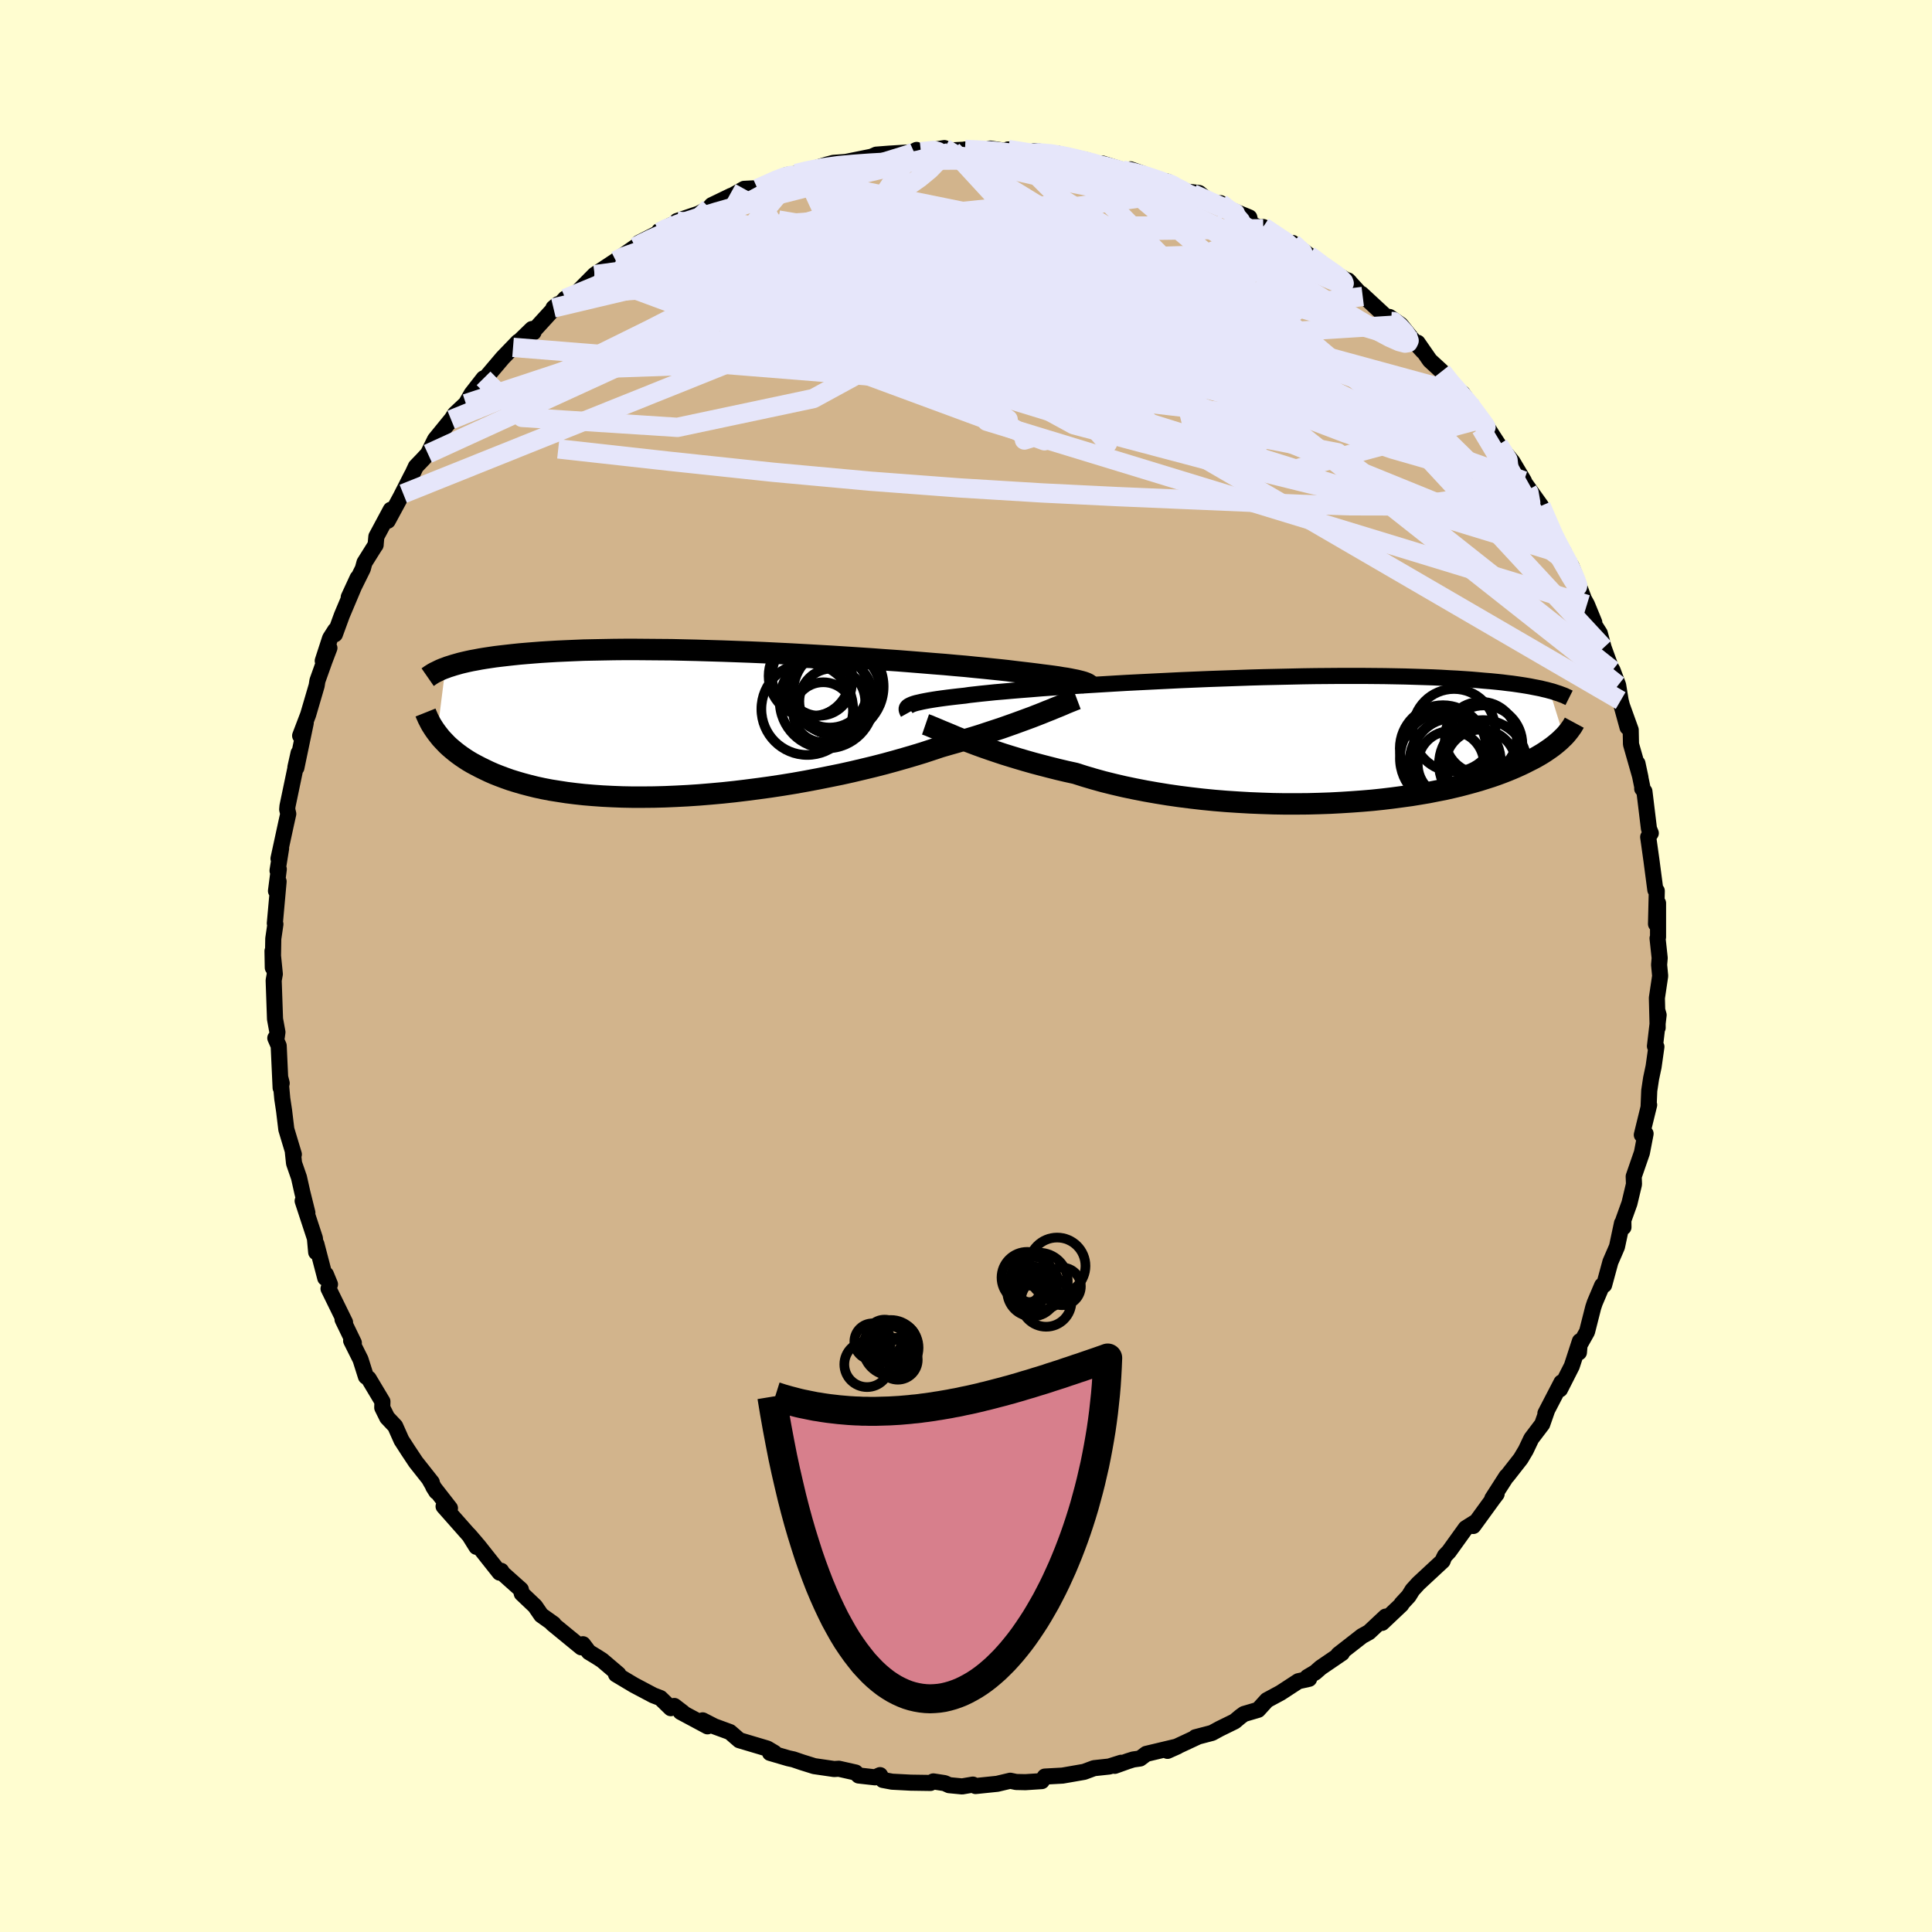<svg viewBox="-100 -100 200 200" xmlns="http://www.w3.org/2000/svg" width="500" height="500" id="face-svg">
    <defs>
      <clipPath id="leftEyeClipPath">
        <polyline points="39.11,-4.32 38.94,-4.38 38.73,-4.44 38.49,-4.5 38.21,-4.57 37.9,-4.63 37.56,-4.7 37.18,-4.77 36.76,-4.83 36.3,-4.91 35.81,-4.98 35.28,-5.05 34.71,-5.12 34.11,-5.2 33.47,-5.28 32.79,-5.36 32.28,-5.42 31.69,-5.49 31.04,-5.57 30.31,-5.65 29.52,-5.73 28.65,-5.82 27.72,-5.91 26.74,-6.01 25.69,-6.1 24.59,-6.2 23.44,-6.29 22.24,-6.39 21,-6.49 19.72,-6.59 18.4,-6.68 17.06,-6.78 15.7,-6.87 14.31,-6.96 12.9,-7.05 11.49,-7.13 10.07,-7.21 8.64,-7.29 7.21,-7.36 5.8,-7.43 4.38,-7.49 2.99,-7.54 1.6,-7.59 0.24,-7.63 -1.1,-7.67 -2.42,-7.7 -3.71,-7.73 -4.97,-7.74 -6.19,-7.75 -7.38,-7.76 -8.54,-7.76 -9.66,-7.75 -10.74,-7.73 -11.79,-7.71 -12.79,-7.69 -13.75,-7.65 -14.68,-7.61 -15.56,-7.57 -16.41,-7.52 -17.21,-7.47 -17.98,-7.41 -18.72,-7.35 -19.42,-7.29 -20.09,-7.22 -20.72,-7.15 -21.33,-7.08 -21.91,-7.01 -22.46,-6.93 -22.99,-6.85 -23.48,-6.77 -23.95,-6.68 -24.39,-6.6 -24.81,-6.51 -25.2,-6.42 -25.57,-6.33 -25.92,-6.23 -26.24,-6.14 -26.55,-6.04 -26.84,-5.95 -27.1,-5.85 -27.95,0.93 -27.77,1.16 -27.58,1.4 -27.37,1.63 -27.14,1.87 -26.91,2.11 -26.65,2.35 -26.38,2.58 -26.09,2.82 -25.78,3.06 -25.45,3.3 -25.11,3.53 -24.74,3.77 -24.35,4 -23.94,4.22 -23.5,4.45 -23.05,4.67 -22.57,4.9 -22.07,5.12 -21.54,5.33 -20.98,5.54 -20.39,5.75 -19.78,5.94 -19.13,6.13 -18.45,6.31 -17.73,6.49 -16.99,6.65 -16.21,6.8 -15.39,6.93 -14.55,7.06 -13.67,7.17 -12.76,7.27 -11.81,7.35 -10.83,7.42 -9.83,7.47 -8.79,7.51 -7.73,7.53 -6.64,7.53 -5.52,7.52 -4.38,7.49 -3.22,7.44 -2.05,7.38 -0.85,7.3 0.36,7.2 1.58,7.09 2.81,6.96 4.05,6.81 5.29,6.65 6.53,6.48 7.78,6.29 9.01,6.09 10.24,5.87 11.46,5.64 12.66,5.4 13.84,5.16 15.01,4.9 16.15,4.63 17.27,4.36 18.36,4.08 19.42,3.79 20.44,3.5 21.43,3.21 22.38,2.92 23.29,2.62 24.16,2.33 25.02,2.08 25.87,1.84 26.69,1.59 27.5,1.35 28.28,1.11 29.03,0.86 29.76,0.62 30.46,0.39 31.14,0.15 31.79,-0.08 32.42,-0.31 33.02,-0.53 33.59,-0.74 34.13,-0.95 34.64,-1.15" />
      </clipPath>
      <clipPath id="rightEyeClipPath">
        <polyline points="-39.83,-3.55 -39.69,-3.62 -39.53,-3.69 -39.33,-3.76 -39.09,-3.83 -38.82,-3.89 -38.52,-3.96 -38.17,-4.03 -37.79,-4.1 -37.37,-4.17 -36.92,-4.24 -36.42,-4.31 -35.89,-4.38 -35.31,-4.45 -34.7,-4.52 -34.05,-4.59 -33.58,-4.66 -33.04,-4.72 -32.42,-4.79 -31.73,-4.86 -30.96,-4.94 -30.13,-5.01 -29.23,-5.09 -28.27,-5.17 -27.24,-5.25 -26.16,-5.34 -25.03,-5.42 -23.85,-5.5 -22.62,-5.59 -21.35,-5.67 -20.04,-5.75 -18.71,-5.83 -17.34,-5.91 -15.96,-5.98 -14.55,-6.05 -13.13,-6.12 -11.71,-6.19 -10.27,-6.25 -8.84,-6.31 -7.41,-6.36 -5.98,-6.41 -4.57,-6.46 -3.17,-6.5 -1.79,-6.53 -0.43,-6.56 0.91,-6.59 2.22,-6.61 3.5,-6.62 4.75,-6.63 5.97,-6.63 7.15,-6.63 8.29,-6.62 9.4,-6.61 10.47,-6.59 11.5,-6.57 12.49,-6.54 13.44,-6.51 14.36,-6.48 15.23,-6.44 16.06,-6.39 16.86,-6.35 17.62,-6.3 18.35,-6.25 19.05,-6.19 19.71,-6.13 20.34,-6.08 20.95,-6.02 21.53,-5.96 22.08,-5.89 22.6,-5.83 23.09,-5.76 23.56,-5.69 24,-5.62 24.41,-5.55 24.81,-5.47 25.18,-5.4 25.53,-5.33 25.85,-5.25 26.16,-5.18 26.45,-5.1 27.93,-0.33 27.76,-0.17 27.59,0 27.4,0.17 27.2,0.34 26.98,0.52 26.75,0.7 26.5,0.88 26.24,1.06 25.96,1.25 25.66,1.44 25.34,1.63 25.01,1.82 24.65,2.01 24.27,2.2 23.88,2.4 23.46,2.6 23.02,2.8 22.56,3 22.07,3.2 21.56,3.4 21.02,3.6 20.45,3.8 19.85,3.99 19.22,4.19 18.56,4.38 17.86,4.57 17.14,4.76 16.38,4.94 15.59,5.12 14.76,5.28 13.91,5.45 13.02,5.6 12.1,5.75 11.15,5.88 10.17,6.01 9.17,6.13 8.13,6.24 7.07,6.33 5.98,6.41 4.87,6.48 3.74,6.54 2.59,6.58 1.43,6.61 0.24,6.62 -0.95,6.62 -2.16,6.6 -3.37,6.56 -4.59,6.51 -5.81,6.44 -7.03,6.36 -8.25,6.26 -9.47,6.14 -10.68,6 -11.87,5.85 -13.05,5.68 -14.22,5.49 -15.36,5.29 -16.49,5.07 -17.59,4.84 -18.66,4.59 -19.71,4.33 -20.72,4.05 -21.7,3.76 -22.64,3.46 -23.55,3.26 -24.44,3.05 -25.31,2.83 -26.16,2.61 -26.99,2.39 -27.8,2.16 -28.58,1.93 -29.34,1.7 -30.08,1.47 -30.8,1.23 -31.48,1 -32.14,0.77 -32.78,0.54 -33.39,0.31 -33.97,0.09" />
      </clipPath>
      <filter id="fuzzy">
        <feTurbulence id="turbulence" baseFrequency="0.05" numOctaves="3" type="noise" result="noise" />
        <feDisplacementMap in="SourceGraphic" in2="noise" scale="2" />
      </filter>
      <linearGradient id="rainbowGradient" x1="0%" y1="0%" x2="100%" y2="0%">
        <stop offset="0%" style="stop-color: [object Object]; stop-opacity: 1" />
        <stop offset="50%" style="stop-color: [object Object]; stop-opacity: 1" />
        <stop offset="100%" style="stop-color: [object Object]; stop-opacity: 1" />
      </linearGradient>
    </defs>
    <rect x="-100" y="-100" width="100%" height="100%" fill="rgb(255, 253, 208)" />
    <polyline id="faceContour" points="71.75,-0.12 71.86,1.03 71.52,3.31 71.6,6.39 71.58,4.65 71.7,5.07 71.32,8.3 71.47,8.36 71.18,10.42 70.92,11.64 70.73,12.9 70.66,14.61 70.72,14.38 69.96,17.48 70.35,17.36 69.97,19.33 69.12,21.79 69.15,22.59 68.68,24.56 68.05,26.31 68.06,27.04 67.91,26.62 67.39,29.06 67.18,29.55 66.71,30.63 66.06,33.02 65.85,33.07 65.09,34.86 64.93,35.34 64.29,37.86 63.38,39.48 63.45,40 63.55,38.84 62.71,41.42 61.49,43.82 61.64,43.11 59.98,46.31 60.16,45.97 59.65,47.43 58.52,48.92 57.95,50.12 57.42,51.01 56.02,52.8 55.95,52.84 54.48,55.13 54.93,54.66 54.58,55.12 52.51,57.97 52.62,57.64 51.73,58.2 49.99,60.62 49.58,61.05 49.45,61.3 49.34,61.59 46.83,63.92 46.22,64.59 45.83,65.22 45.09,66.02 45.07,66.11 43.07,68 43.44,67.35 41.71,68.97 41,69.36 38.55,71.27 38.92,71.13 36.72,72.63 36.15,73.13 35.34,73.61 35.52,73.79 34.4,74.04 32.56,75.24 31.15,76 30.24,77 28.78,77.43 28.42,77.69 27.81,78.2 26.26,78.96 25.47,79.39 23.75,79.84 24.01,79.78 20.86,81.25 21.89,80.79 18.66,81.56 18.02,82.04 17.31,82.14 16.77,82.31 15.4,82.8 16.06,82.48 14.82,82.87 13.25,83.04 12.23,83.42 9.99,83.81 8.16,83.91 7.84,84.38 6.15,84.49 5.19,84.47 4.58,84.34 3.23,84.66 0.99,84.89 0.71,84.74 -0.4,84.93 -1.75,84.8 -2.21,84.59 -3.38,84.41 -3.68,84.57 -5.73,84.54 -7.65,84.44 -8.61,84.26 -8.9,83.76 -9.41,83.99 -11.11,83.8 -11.43,83.49 -13.16,83.1 -13.65,83.13 -15.71,82.83 -16.99,82.43 -17.87,82.13 -18.38,82.02 -20.29,81.46 -19.83,81.45 -20.57,81.01 -23.46,80.15 -24.44,79.3 -26.05,78.71 -27.26,78.09 -26.76,78.71 -29.54,77.22 -29.31,77.28 -30.2,76.6 -30.56,76.83 -31.64,75.78 -32.37,75.5 -34.39,74.43 -36.23,73.33 -35.98,73.31 -37.67,71.87 -38.25,71.5 -39.04,71.02 -39.65,70.21 -39.83,70.53 -42.82,68.08 -42.69,68.11 -43.97,67.2 -44.61,66.27 -45.99,64.96 -46.08,64.55 -47.94,62.89 -48.12,62.61 -48.28,62.8 -50.53,59.96 -50.68,60.13 -51.46,58.88 -50.71,59.75 -54.08,55.94 -53.42,56.13 -55.15,53.91 -54.83,54.42 -55.56,53.14 -55.3,53.45 -56.96,51.35 -57.73,50.19 -58.44,49.09 -59.09,47.63 -59.92,46.75 -60.43,45.72 -60.41,45.09 -61.84,42.7 -62.12,42.5 -62.68,40.73 -63.65,38.79 -63.37,39.01 -64.54,36.59 -64.28,36.89 -65.99,33.4 -65.84,32.95 -66.26,31.93 -66.33,32.3 -67.25,28.78 -67.27,29.63 -67.4,28.19 -68.67,24.32 -68.18,25.54 -68.7,23.45 -69.05,21.89 -69.56,20.42 -69.68,19.28 -69.58,19.5 -70.36,16.91 -70.59,14.99 -70.78,13.73 -70.97,11.62 -70.84,12.13 -70.95,12.61 -71.15,8.26 -71.5,7.46 -71.35,7.35 -71.28,6.85 -71.53,5.49 -71.67,1.49 -71.55,0.83 -71.79,-1.55 -71.76,0.17 -71.71,-2.83 -71.49,-4.33 -71.55,-4.42 -71.16,-8.75 -71.43,-7.77 -71.14,-10.02 -71.27,-9.87 -70.9,-12.17 -71.17,-11.12 -70.4,-14.67 -70.16,-15.75 -70.27,-16.21 -70.24,-16.55 -69.09,-22.05 -69.42,-20.58 -69.32,-20.52 -68.35,-25.16 -68.93,-23.84 -68.1,-26.02 -67.22,-29.02 -67.14,-29.53 -66.41,-31.58 -65.9,-32.92 -66.59,-31.59 -65.83,-33.93 -65.3,-34.76 -65.33,-34.34 -64.61,-36.31 -62.98,-40.17 -63.9,-38.18 -62.44,-41.13 -62.27,-41.76 -61.11,-43.61 -61.12,-43.57 -61.04,-44.45 -59.55,-47.23 -59.86,-46.09 -58.52,-48.57 -57.38,-50.81 -58.26,-48.89 -56.95,-51.7 -56.22,-52.46 -55.7,-53.02 -54.97,-54.5 -53.3,-56.55 -53.44,-56.3 -52.92,-57.13 -51.77,-58.21 -51.18,-59.24 -49.94,-60.83 -49.98,-60.58 -47.96,-62.96 -46.36,-64.62 -46.89,-64.04 -44.93,-65.94 -44.77,-65.6 -44.89,-65.61 -42.24,-68.51 -42.71,-68.12 -42.15,-68.38 -41.48,-69.1 -40.4,-69.58 -38.44,-71.56 -36.25,-73.01 -36.02,-73.19 -34.23,-74.44 -33.34,-74.88 -33.86,-74.86 -31.7,-75.96 -31.76,-76.09 -29.84,-77.02 -29.92,-77.12 -27.65,-77.89 -26.57,-78.47 -26.32,-78.76 -24.31,-79.73 -25.75,-78.88 -22.97,-80.45 -21.99,-80.5 -21.59,-80.48 -18.52,-81.9 -18.21,-81.91 -18.44,-81.8 -17.6,-82.04 -16.73,-82.22 -14.44,-82.95 -13.73,-83.14 -11.94,-83.27 -12.81,-83.16 -9.76,-83.78 -9.29,-83.99 -8.01,-84.09 -5.58,-84.24 -5.11,-84.48 -4.67,-84.29 -2.24,-84.67 -3.19,-84.47 -1.42,-84.44 -0.05,-84.51 -0.1,-84.53 1.88,-84.42 2.5,-84.62 4.91,-84.25 4.36,-84.53 6.42,-84.13 7.13,-84.37 9.47,-84.05 9.55,-84.08 12.59,-83.4 10.14,-83.67 14.12,-82.87 14.12,-83.07 16.12,-82.44 15.36,-82.49 18.31,-82.02 17.03,-82.47 20.75,-80.94 20.3,-81.3 20.86,-81.19 22.83,-80.17 24.13,-80.02 25.53,-78.86 26.35,-78.97 26.27,-78.75 29.33,-77.49 29.47,-76.83 30.75,-76.3 30.77,-76.5 32.82,-75.07 34.17,-74.47 33.8,-74.85 35.5,-73.58 36.74,-72.79 36.51,-72.58 36.91,-72.45 39.72,-70.8 39.55,-70.97 41.07,-69.31 40.93,-69.58 44.02,-66.72 43.83,-67.19 45,-66.38 46.42,-64.61 47.3,-63.64 46.75,-64.52 48.02,-62.69 49.25,-61.56 50.27,-60.15 51.08,-59.32 51.39,-59.29 52.11,-58.25 52.29,-57.96 53.17,-56.57 53.78,-56.08 54.44,-55.01 55.13,-53.95 56.58,-52.19 57.75,-50.22 58.14,-49.26 57.9,-49.91 59.53,-47.63 60.65,-45.16 60.83,-44.26 61.39,-43.42 61.89,-42.86 61.79,-42.64 63.04,-40.48 62.67,-41.41 63.98,-37.96 64.28,-37.42 65.04,-35.57 64.98,-35.43 65.61,-34.44 66.01,-32.95 66.74,-30.94 66.93,-30.62 67.51,-29.07 67.77,-27.48 68.48,-24.71 67.73,-27.44 68.81,-24.44 68.84,-22.96 69.82,-19.52 69.51,-20.97 70.01,-18.53 70,-18.36 70.23,-18.07 70.7,-14.21 70.89,-13.75 70.62,-13.35 70.96,-10.92 71.36,-7.88 71.51,-7.77 71.43,-4.35 71.64,-6.51 71.64,-2.99 71.59,-2.87 71.81,-0.83 71.75,-0.12 71.86,1.03" fill="rgb(210, 180, 140)" stroke="black" stroke-width="1.667" stroke-linejoin="round" filter="url(#fuzzy)" />
    <g transform="translate(33.96 -23.4)">
      <polyline id="rightCountour" points="-39.83,-3.55 -39.69,-3.62 -39.53,-3.69 -39.33,-3.76 -39.09,-3.83 -38.82,-3.89 -38.52,-3.96 -38.17,-4.03 -37.79,-4.1 -37.37,-4.17 -36.92,-4.24 -36.42,-4.31 -35.89,-4.38 -35.31,-4.45 -34.7,-4.52 -34.05,-4.59 -33.58,-4.66 -33.04,-4.72 -32.42,-4.79 -31.73,-4.86 -30.96,-4.94 -30.13,-5.01 -29.23,-5.09 -28.27,-5.17 -27.24,-5.25 -26.16,-5.34 -25.03,-5.42 -23.85,-5.5 -22.62,-5.59 -21.35,-5.67 -20.04,-5.75 -18.71,-5.83 -17.34,-5.91 -15.96,-5.98 -14.55,-6.05 -13.13,-6.12 -11.71,-6.19 -10.27,-6.25 -8.84,-6.31 -7.41,-6.36 -5.98,-6.41 -4.57,-6.46 -3.17,-6.5 -1.79,-6.53 -0.43,-6.56 0.91,-6.59 2.22,-6.61 3.5,-6.62 4.75,-6.63 5.97,-6.63 7.15,-6.63 8.29,-6.62 9.4,-6.61 10.47,-6.59 11.5,-6.57 12.49,-6.54 13.44,-6.51 14.36,-6.48 15.23,-6.44 16.06,-6.39 16.86,-6.35 17.62,-6.3 18.35,-6.25 19.05,-6.19 19.71,-6.13 20.34,-6.08 20.95,-6.02 21.53,-5.96 22.08,-5.89 22.6,-5.83 23.09,-5.76 23.56,-5.69 24,-5.62 24.41,-5.55 24.81,-5.47 25.18,-5.4 25.53,-5.33 25.85,-5.25 26.16,-5.18 26.45,-5.1 27.93,-0.33 27.76,-0.17 27.59,0 27.4,0.17 27.2,0.34 26.98,0.52 26.75,0.7 26.5,0.88 26.24,1.06 25.96,1.25 25.66,1.44 25.34,1.63 25.01,1.82 24.65,2.01 24.27,2.2 23.88,2.4 23.46,2.6 23.02,2.8 22.56,3 22.07,3.2 21.56,3.4 21.02,3.6 20.45,3.8 19.85,3.99 19.22,4.19 18.56,4.38 17.86,4.57 17.14,4.76 16.38,4.94 15.59,5.12 14.76,5.28 13.91,5.45 13.02,5.6 12.1,5.75 11.15,5.88 10.17,6.01 9.17,6.13 8.13,6.24 7.07,6.33 5.98,6.41 4.87,6.48 3.74,6.54 2.59,6.58 1.43,6.61 0.24,6.62 -0.95,6.62 -2.16,6.6 -3.37,6.56 -4.59,6.51 -5.81,6.44 -7.03,6.36 -8.25,6.26 -9.47,6.14 -10.68,6 -11.87,5.85 -13.05,5.68 -14.22,5.49 -15.36,5.29 -16.49,5.07 -17.59,4.84 -18.66,4.59 -19.71,4.33 -20.72,4.05 -21.7,3.76 -22.64,3.46 -23.55,3.26 -24.44,3.05 -25.31,2.83 -26.16,2.61 -26.99,2.39 -27.8,2.16 -28.58,1.93 -29.34,1.7 -30.08,1.47 -30.8,1.23 -31.48,1 -32.14,0.77 -32.78,0.54 -33.39,0.31 -33.97,0.09" fill="white" stroke="white" stroke-width="0" stroke-linejoin="round" filter="url(#fuzzy)" />
    </g>
    <g transform="translate(-26.79 -25.01)">
      <polyline id="leftCountour" points="39.11,-4.32 38.94,-4.38 38.73,-4.44 38.49,-4.5 38.21,-4.57 37.9,-4.63 37.56,-4.7 37.18,-4.77 36.76,-4.83 36.3,-4.91 35.81,-4.98 35.28,-5.05 34.71,-5.12 34.11,-5.2 33.47,-5.28 32.79,-5.36 32.28,-5.42 31.69,-5.49 31.04,-5.57 30.31,-5.65 29.52,-5.73 28.65,-5.82 27.72,-5.91 26.74,-6.01 25.69,-6.1 24.59,-6.2 23.44,-6.29 22.24,-6.39 21,-6.49 19.72,-6.59 18.4,-6.68 17.06,-6.78 15.7,-6.87 14.31,-6.96 12.9,-7.05 11.49,-7.13 10.07,-7.21 8.64,-7.29 7.21,-7.36 5.8,-7.43 4.38,-7.49 2.99,-7.54 1.6,-7.59 0.24,-7.63 -1.1,-7.67 -2.42,-7.7 -3.71,-7.73 -4.97,-7.74 -6.19,-7.75 -7.38,-7.76 -8.54,-7.76 -9.66,-7.75 -10.74,-7.73 -11.79,-7.71 -12.79,-7.69 -13.75,-7.65 -14.68,-7.61 -15.56,-7.57 -16.41,-7.52 -17.21,-7.47 -17.98,-7.41 -18.72,-7.35 -19.42,-7.29 -20.09,-7.22 -20.72,-7.15 -21.33,-7.08 -21.91,-7.01 -22.46,-6.93 -22.99,-6.85 -23.48,-6.77 -23.95,-6.68 -24.39,-6.6 -24.81,-6.51 -25.2,-6.42 -25.57,-6.33 -25.92,-6.23 -26.24,-6.14 -26.55,-6.04 -26.84,-5.95 -27.1,-5.85 -27.95,0.93 -27.77,1.16 -27.58,1.4 -27.37,1.63 -27.14,1.87 -26.91,2.11 -26.65,2.35 -26.38,2.58 -26.09,2.82 -25.78,3.06 -25.45,3.3 -25.11,3.53 -24.74,3.77 -24.35,4 -23.94,4.22 -23.5,4.45 -23.05,4.67 -22.57,4.9 -22.07,5.12 -21.54,5.33 -20.98,5.54 -20.39,5.75 -19.78,5.94 -19.13,6.13 -18.45,6.31 -17.73,6.49 -16.99,6.65 -16.21,6.8 -15.39,6.93 -14.55,7.06 -13.67,7.17 -12.76,7.27 -11.81,7.35 -10.83,7.42 -9.83,7.47 -8.79,7.51 -7.73,7.53 -6.64,7.53 -5.52,7.52 -4.38,7.49 -3.22,7.44 -2.05,7.38 -0.85,7.3 0.36,7.2 1.58,7.09 2.81,6.96 4.05,6.81 5.29,6.65 6.53,6.48 7.78,6.29 9.01,6.09 10.24,5.87 11.46,5.64 12.66,5.4 13.84,5.16 15.01,4.9 16.15,4.63 17.27,4.36 18.36,4.08 19.42,3.79 20.44,3.5 21.43,3.21 22.38,2.92 23.29,2.62 24.16,2.33 25.02,2.08 25.87,1.84 26.69,1.59 27.5,1.35 28.28,1.11 29.03,0.86 29.76,0.62 30.46,0.39 31.14,0.15 31.79,-0.08 32.42,-0.31 33.02,-0.53 33.59,-0.74 34.13,-0.95 34.64,-1.15" fill="white" stroke="white" stroke-width="0" stroke-linejoin="round" filter="url(#fuzzy)" />
    </g>
    <g transform="translate(33.96 -23.4)">
      <polyline id="rightUpper" points="-39.96,-2.8 -40.01,-2.89 -40.05,-2.97 -40.08,-3.05 -40.1,-3.12 -40.11,-3.2 -40.1,-3.27 -40.07,-3.34 -40.02,-3.41 -39.94,-3.48 -39.83,-3.55 -39.69,-3.62 -39.53,-3.69 -39.33,-3.76 -39.09,-3.83 -38.82,-3.89 -38.52,-3.96 -38.17,-4.03 -37.79,-4.1 -37.37,-4.17 -36.92,-4.24 -36.42,-4.31 -35.89,-4.38 -35.31,-4.45 -34.7,-4.52 -34.05,-4.59 -33.58,-4.66 -33.04,-4.72 -32.42,-4.79 -31.73,-4.86 -30.96,-4.94 -30.13,-5.01 -29.23,-5.09 -28.27,-5.17 -27.24,-5.25 -26.16,-5.34 -25.03,-5.42 -23.85,-5.5 -22.62,-5.59 -21.35,-5.67 -20.04,-5.75 -18.71,-5.83 -17.34,-5.91 -15.96,-5.98 -14.55,-6.05 -13.13,-6.12 -11.71,-6.19 -10.27,-6.25 -8.84,-6.31 -7.41,-6.36 -5.98,-6.41 -4.57,-6.46 -3.17,-6.5 -1.79,-6.53 -0.43,-6.56 0.91,-6.59 2.22,-6.61 3.5,-6.62 4.75,-6.63 5.97,-6.63 7.15,-6.63 8.29,-6.62 9.4,-6.61 10.47,-6.59 11.5,-6.57 12.49,-6.54 13.44,-6.51 14.36,-6.48 15.23,-6.44 16.06,-6.39 16.86,-6.35 17.62,-6.3 18.35,-6.25 19.05,-6.19 19.71,-6.13 20.34,-6.08 20.95,-6.02 21.53,-5.96 22.08,-5.89 22.6,-5.83 23.09,-5.76 23.56,-5.69 24,-5.62 24.41,-5.55 24.81,-5.47 25.18,-5.4 25.53,-5.33 25.85,-5.25 26.16,-5.18 26.45,-5.1 26.72,-5.03 26.97,-4.95 27.21,-4.87 27.43,-4.8 27.64,-4.72 27.83,-4.65 28.01,-4.58 28.17,-4.5 28.33,-4.43 28.47,-4.36" fill="none" stroke="black" stroke-width="1.667" stroke-linejoin="round" filter="url(#fuzzy)" />
      <polyline id="rightLower" points="-38.15,-1.61 -37.86,-1.51 -37.55,-1.38 -37.21,-1.24 -36.83,-1.08 -36.43,-0.91 -35.99,-0.73 -35.53,-0.54 -35.04,-0.33 -34.52,-0.12 -33.97,0.09 -33.39,0.31 -32.78,0.54 -32.14,0.77 -31.48,1 -30.8,1.23 -30.08,1.47 -29.34,1.7 -28.58,1.93 -27.8,2.16 -26.99,2.39 -26.16,2.61 -25.31,2.83 -24.44,3.05 -23.55,3.26 -22.64,3.46 -21.7,3.76 -20.72,4.05 -19.71,4.33 -18.66,4.59 -17.59,4.84 -16.49,5.07 -15.36,5.29 -14.22,5.49 -13.05,5.68 -11.87,5.85 -10.68,6 -9.47,6.14 -8.25,6.26 -7.03,6.36 -5.81,6.44 -4.59,6.51 -3.37,6.56 -2.16,6.6 -0.95,6.62 0.24,6.62 1.43,6.61 2.59,6.58 3.74,6.54 4.87,6.48 5.98,6.41 7.07,6.33 8.13,6.24 9.17,6.13 10.17,6.01 11.15,5.88 12.1,5.75 13.02,5.6 13.91,5.45 14.76,5.28 15.59,5.12 16.38,4.94 17.14,4.76 17.86,4.57 18.56,4.38 19.22,4.19 19.85,3.99 20.45,3.8 21.02,3.6 21.56,3.4 22.07,3.2 22.56,3 23.02,2.8 23.46,2.6 23.88,2.4 24.27,2.2 24.65,2.01 25.01,1.82 25.34,1.63 25.66,1.44 25.96,1.25 26.24,1.06 26.5,0.88 26.75,0.7 26.98,0.52 27.2,0.34 27.4,0.17 27.59,0 27.76,-0.17 27.93,-0.33 28.08,-0.49 28.22,-0.65 28.35,-0.81 28.47,-0.96 28.58,-1.11 28.68,-1.25 28.78,-1.39 28.86,-1.53 28.94,-1.66 29.01,-1.79" fill="none" stroke="black" stroke-width="2.222" stroke-linejoin="round" filter="url(#fuzzy)" />
      <circle r="4.668" cx="16.744" cy="2.284" stroke="black" fill="none" stroke-width="1.0" filter="url(#fuzzy)" clip-path="url(#rightEyeClipPath)" /><circle r="3.72" cx="19.339" cy="-0.231" stroke="black" fill="none" stroke-width="1.0" filter="url(#fuzzy)" clip-path="url(#rightEyeClipPath)" /><circle r="4.564" cx="19.564" cy="2.504" stroke="black" fill="none" stroke-width="1.0" filter="url(#fuzzy)" clip-path="url(#rightEyeClipPath)" /><circle r="4.276" cx="16.559" cy="-1.001" stroke="black" fill="none" stroke-width="1.0" filter="url(#fuzzy)" clip-path="url(#rightEyeClipPath)" /><circle r="3.43" cx="16.234" cy="2.499" stroke="black" fill="none" stroke-width="1.0" filter="url(#fuzzy)" clip-path="url(#rightEyeClipPath)" /><circle r="4.55" cx="16.494" cy="2.299" stroke="black" fill="none" stroke-width="1.0" filter="url(#fuzzy)" clip-path="url(#rightEyeClipPath)" /><circle r="3.682" cx="19.324" cy="2.609" stroke="black" fill="none" stroke-width="1.0" filter="url(#fuzzy)" clip-path="url(#rightEyeClipPath)" /><circle r="4.012" cx="19.624" cy="0.439" stroke="black" fill="none" stroke-width="1.0" filter="url(#fuzzy)" clip-path="url(#rightEyeClipPath)" /><circle r="4.774" cx="15.734" cy="1.909" stroke="black" fill="none" stroke-width="1.0" filter="url(#fuzzy)" clip-path="url(#rightEyeClipPath)" /><circle r="4.468" cx="15.414" cy="0.869" stroke="black" fill="none" stroke-width="1.0" filter="url(#fuzzy)" clip-path="url(#rightEyeClipPath)" />
      </g>
    <g transform="translate(-26.79 -25.01)">
      <polyline id="leftUpper" points="39.65,-3.71 39.66,-3.77 39.66,-3.84 39.65,-3.9 39.64,-3.96 39.6,-4.02 39.55,-4.08 39.48,-4.14 39.38,-4.2 39.26,-4.26 39.11,-4.32 38.94,-4.38 38.73,-4.44 38.49,-4.5 38.21,-4.57 37.9,-4.63 37.56,-4.7 37.18,-4.77 36.76,-4.83 36.3,-4.91 35.81,-4.98 35.28,-5.05 34.71,-5.12 34.11,-5.2 33.47,-5.28 32.79,-5.36 32.28,-5.42 31.69,-5.49 31.04,-5.57 30.31,-5.65 29.52,-5.73 28.65,-5.82 27.72,-5.91 26.74,-6.01 25.69,-6.1 24.59,-6.2 23.44,-6.29 22.24,-6.39 21,-6.49 19.72,-6.59 18.4,-6.68 17.06,-6.78 15.7,-6.87 14.31,-6.96 12.9,-7.05 11.49,-7.13 10.07,-7.21 8.64,-7.29 7.21,-7.36 5.8,-7.43 4.38,-7.49 2.99,-7.54 1.6,-7.59 0.24,-7.63 -1.1,-7.67 -2.42,-7.7 -3.71,-7.73 -4.97,-7.74 -6.19,-7.75 -7.38,-7.76 -8.54,-7.76 -9.66,-7.75 -10.74,-7.73 -11.79,-7.71 -12.79,-7.69 -13.75,-7.65 -14.68,-7.61 -15.56,-7.57 -16.41,-7.52 -17.21,-7.47 -17.98,-7.41 -18.72,-7.35 -19.42,-7.29 -20.09,-7.22 -20.72,-7.15 -21.33,-7.08 -21.91,-7.01 -22.46,-6.93 -22.99,-6.85 -23.48,-6.77 -23.95,-6.68 -24.39,-6.6 -24.81,-6.51 -25.2,-6.42 -25.57,-6.33 -25.92,-6.23 -26.24,-6.14 -26.55,-6.04 -26.84,-5.95 -27.1,-5.85 -27.35,-5.76 -27.59,-5.66 -27.8,-5.56 -28,-5.46 -28.19,-5.37 -28.37,-5.27 -28.53,-5.17 -28.67,-5.08 -28.81,-4.98 -28.94,-4.89" fill="none" stroke="black" stroke-width="2.222" stroke-linejoin="round" filter="url(#fuzzy)" />
      <polyline id="leftLower" points="38.27,-2.63 38.03,-2.54 37.76,-2.43 37.46,-2.31 37.14,-2.18 36.8,-2.03 36.42,-1.87 36.02,-1.71 35.59,-1.53 35.13,-1.35 34.64,-1.15 34.13,-0.95 33.59,-0.74 33.02,-0.53 32.42,-0.31 31.79,-0.08 31.14,0.15 30.46,0.39 29.76,0.62 29.03,0.86 28.28,1.11 27.5,1.35 26.69,1.59 25.87,1.84 25.02,2.08 24.16,2.33 23.29,2.62 22.38,2.92 21.43,3.21 20.44,3.5 19.42,3.79 18.36,4.08 17.27,4.36 16.15,4.63 15.01,4.9 13.84,5.16 12.66,5.4 11.46,5.64 10.24,5.87 9.01,6.09 7.78,6.29 6.53,6.48 5.29,6.65 4.05,6.81 2.81,6.96 1.58,7.09 0.36,7.2 -0.85,7.3 -2.05,7.38 -3.22,7.44 -4.38,7.49 -5.52,7.52 -6.64,7.53 -7.73,7.53 -8.79,7.51 -9.83,7.47 -10.83,7.42 -11.81,7.35 -12.76,7.27 -13.67,7.17 -14.55,7.06 -15.39,6.93 -16.21,6.8 -16.99,6.65 -17.73,6.49 -18.45,6.31 -19.13,6.13 -19.78,5.94 -20.39,5.75 -20.98,5.54 -21.54,5.33 -22.07,5.12 -22.57,4.9 -23.05,4.67 -23.5,4.45 -23.94,4.22 -24.35,4 -24.74,3.77 -25.11,3.53 -25.45,3.3 -25.78,3.06 -26.09,2.82 -26.38,2.58 -26.65,2.35 -26.91,2.11 -27.14,1.87 -27.37,1.63 -27.58,1.4 -27.77,1.16 -27.95,0.93 -28.12,0.7 -28.28,0.47 -28.42,0.25 -28.56,0.03 -28.68,-0.19 -28.79,-0.41 -28.9,-0.62 -28.99,-0.83 -29.08,-1.03 -29.16,-1.23" fill="none" stroke="black" stroke-width="2.222" stroke-linejoin="round" filter="url(#fuzzy)" />
      <circle r="4.75" cx="10.357" cy="-1.587" stroke="black" fill="none" stroke-width="1.0" filter="url(#fuzzy)" clip-path="url(#leftEyeClipPath)" /><circle r="4.512" cx="13.427" cy="-3.377" stroke="black" fill="none" stroke-width="1.0" filter="url(#fuzzy)" clip-path="url(#leftEyeClipPath)" /><circle r="3.412" cx="12.947" cy="-2.377" stroke="black" fill="none" stroke-width="1.0" filter="url(#fuzzy)" clip-path="url(#leftEyeClipPath)" /><circle r="4.24" cx="10.597" cy="-5.012" stroke="black" fill="none" stroke-width="1.0" filter="url(#fuzzy)" clip-path="url(#leftEyeClipPath)" /><circle r="4.878" cx="12.382" cy="-2.397" stroke="black" fill="none" stroke-width="1.0" filter="url(#fuzzy)" clip-path="url(#leftEyeClipPath)" /><circle r="3.106" cx="12.012" cy="-1.257" stroke="black" fill="none" stroke-width="1.0" filter="url(#fuzzy)" clip-path="url(#leftEyeClipPath)" /><circle r="3.384" cx="11.592" cy="-4.277" stroke="black" fill="none" stroke-width="1.0" filter="url(#fuzzy)" clip-path="url(#leftEyeClipPath)" /><circle r="3.93" cx="12.672" cy="-3.602" stroke="black" fill="none" stroke-width="1.0" filter="url(#fuzzy)" clip-path="url(#leftEyeClipPath)" /><circle r="4.962" cx="13.302" cy="-3.917" stroke="black" fill="none" stroke-width="1.0" filter="url(#fuzzy)" clip-path="url(#leftEyeClipPath)" /><circle r="4.148" cx="10.852" cy="-5.027" stroke="black" fill="none" stroke-width="1.0" filter="url(#fuzzy)" clip-path="url(#leftEyeClipPath)" />
    </g>
    <g id="hairs">
      <polyline points="55.13,-53.95 56.11,-52.36 56.24,-51.16 55.65,-50.3 54.51,-49.57 52.82,-48.87 50.54,-48.26 47.62,-47.83 44.03,-47.63 39.74,-47.64 34.78,-47.79 29.12,-48.02 22.77,-48.29 15.69,-48.59 7.9,-48.97 -0.64,-49.49 -9.93,-50.19 -19.95,-51.11 -30.69,-52.25 -42.21,-53.53" fill="none" stroke="rgb(230, 230, 250)" stroke-width="2" stroke-linejoin="round" filter="url(#fuzzy)" /><polyline points="4.36,-84.53 6.09,-84.25 7.75,-83.95 9.47,-83.52 11.23,-82.96 13.02,-82.28 14.89,-81.5 16.84,-80.66 18.87,-79.77 20.93,-78.85 22.99,-77.91 25.03,-76.97 27.05,-76.03 29.02,-75.12 30.94,-74.22 32.78,-73.35 34.5,-72.54 36.05,-71.82 37.35,-71.22 38.36,-70.8 39.05,-70.58 39.49,-70.57" fill="none" stroke="rgb(230, 230, 250)" stroke-width="2" stroke-linejoin="round" filter="url(#fuzzy)" /><polyline points="30.77,-76.5 32.32,-75.48 33.17,-74.92 33.65,-74.49 33.86,-74.09 33.84,-73.73 33.59,-73.4 33.11,-73.1 32.38,-72.82 31.38,-72.57 30.07,-72.35 28.42,-72.17 26.4,-72.07 24,-72.07 21.16,-72.18 17.86,-72.41 14.04,-72.76 9.68,-73.2 4.79,-73.74 -0.6,-74.38 -6.44,-75.15 -12.7,-76.09 -19.43,-77.22" fill="none" stroke="rgb(230, 230, 250)" stroke-width="2" stroke-linejoin="round" filter="url(#fuzzy)" /><polyline points="-4.67,-84.29 -3.37,-84.43 -2.92,-84.31 -2.72,-84.04 -2.77,-83.65 -3.09,-83.13 -3.76,-82.44 -4.8,-81.58 -6.29,-80.54 -8.27,-79.27 -10.78,-77.77 -13.87,-75.98 -17.56,-73.9 -21.91,-71.53 -26.95,-68.86 -32.68,-65.92 -39.06,-62.77 -46,-59.54" fill="none" stroke="rgb(230, 230, 250)" stroke-width="2" stroke-linejoin="round" filter="url(#fuzzy)" /><polyline points="-34.23,-74.44 -33.54,-74.8 -32.62,-75.25 -31.35,-75.81 -29.82,-76.42 -28.09,-77.06 -26.22,-77.7 -24.27,-78.35 -22.32,-78.99 -20.39,-79.61 -18.51,-80.2 -16.66,-80.77 -14.85,-81.32 -13.09,-81.84 -11.42,-82.34 -9.91,-82.79 -8.59,-83.19 -7.49,-83.53 -6.58,-83.81 -5.85,-84.05 -5.38,-84.26" fill="none" stroke="rgb(230, 230, 250)" stroke-width="2" stroke-linejoin="round" filter="url(#fuzzy)" /><polyline points="59.53,-47.63 60.31,-45.81 60.81,-44.67 61.19,-43.9 61.48,-43.35 61.69,-42.94 61.79,-42.66 61.77,-42.54 61.58,-42.67 61.16,-43.15 60.5,-44.06 59.57,-45.44 58.39,-47.29 56.96,-49.6 55.27,-52.38 53.3,-55.67" fill="none" stroke="rgb(230, 230, 250)" stroke-width="2" stroke-linejoin="round" filter="url(#fuzzy)" /><polyline points="55.13,-53.95 56.05,-52.48 56.03,-51.59 55.15,-51.29 53.54,-51.35 51.22,-51.69 48.12,-52.37 44.15,-53.51 39.24,-55.19 33.4,-57.41 26.66,-60.15 19.05,-63.35 10.52,-66.98 0.88,-70.98 -10.06,-75.38" fill="none" stroke="rgb(230, 230, 250)" stroke-width="2" stroke-linejoin="round" filter="url(#fuzzy)" /><polyline points="16.12,-82.44 16.35,-82.36 17.24,-82.17 18.24,-81.9 19.2,-81.59 20.11,-81.28 20.94,-80.96 21.69,-80.63 22.32,-80.33 22.79,-80.05 23.07,-79.81 23.12,-79.61 22.92,-79.46 22.45,-79.38 21.7,-79.37 20.66,-79.44 19.29,-79.6 17.6,-79.84 15.56,-80.18 13.16,-80.62 10.4,-81.16 7.3,-81.81 3.87,-82.59 0.11,-83.45" fill="none" stroke="rgb(230, 230, 250)" stroke-width="2" stroke-linejoin="round" filter="url(#fuzzy)" /><polyline points="60.83,-44.26 61.31,-43.55 61.72,-42.89 62.11,-42.17 62.5,-41.39 62.87,-40.59 63.16,-39.89 63.32,-39.42 63.3,-39.29 63.08,-39.58 62.64,-40.28 61.98,-41.41 61.03,-43.04 59.74,-45.29 58.06,-48.25 56.04,-51.86" fill="none" stroke="rgb(230, 230, 250)" stroke-width="2" stroke-linejoin="round" filter="url(#fuzzy)" /><polyline points="58.14,-49.26 58.28,-49.01 58.46,-47.97 58.17,-47 57.29,-46.41 55.83,-46.23 53.83,-46.37 51.29,-46.74 48.23,-47.28 44.63,-47.97 40.44,-48.83 35.65,-49.9 30.22,-51.24 24.16,-52.86 17.45,-54.77 10.1,-56.96 2.07,-59.42 -6.68,-62.15 -16.24,-65.14 -26.71,-68.34" fill="none" stroke="rgb(230, 230, 250)" stroke-width="2" stroke-linejoin="round" filter="url(#fuzzy)" /><polyline points="10.14,-83.67 12.81,-83.15 14.42,-82.79 15.72,-82.43 16.98,-82.04 18.27,-81.63 19.6,-81.18 20.94,-80.7 22.25,-80.22 23.5,-79.73 24.67,-79.27 25.72,-78.84 26.6,-78.47 27.27,-78.19 27.7,-78.01 27.87,-77.94 27.73,-78.01 27.29,-78.22 26.49,-78.59 25.26,-79.14 23.47,-79.95" fill="none" stroke="rgb(230, 230, 250)" stroke-width="2" stroke-linejoin="round" filter="url(#fuzzy)" /><polyline points="26.35,-78.97 26.99,-78.46 27.87,-77.77 28.42,-77.13 28.62,-76.56 28.52,-76.01 28.13,-75.46 27.41,-74.9 26.33,-74.32 24.86,-73.7 22.98,-73.05 20.72,-72.35 18.07,-71.61 15.04,-70.83 11.63,-70.01 7.81,-69.16 3.57,-68.29 -1.14,-67.41 -6.36,-66.54 -12.11,-65.68 -18.44,-64.81 -25.43,-63.87 -33.12,-62.78 -41.47,-61.56" fill="none" stroke="rgb(230, 230, 250)" stroke-width="2" stroke-linejoin="round" filter="url(#fuzzy)" /><polyline points="-17.6,-82.04 -16.33,-82.34 -14.76,-82.64 -13.18,-82.86 -11.59,-83 -9.91,-83.12 -8.12,-83.22 -6.23,-83.31 -4.31,-83.37 -2.42,-83.42 -0.61,-83.43 1.1,-83.44 2.69,-83.42 4.18,-83.4 5.56,-83.38 6.84,-83.36 8.01,-83.34 9.05,-83.33 9.94,-83.32 10.63,-83.33 11.06,-83.37 11.21,-83.44 11.12,-83.55 10.84,-83.71" fill="none" stroke="rgb(230, 230, 250)" stroke-width="2" stroke-linejoin="round" filter="url(#fuzzy)" /><polyline points="-21.59,-80.48 -19.64,-81.35 -18.81,-81.67 -18.37,-81.79 -18.01,-81.85 -17.69,-81.86 -17.53,-81.79 -17.67,-81.59 -18.21,-81.23 -19.17,-80.69 -20.59,-79.98 -22.47,-79.08 -24.88,-77.95 -27.95,-76.55 -31.82,-74.85" fill="none" stroke="rgb(230, 230, 250)" stroke-width="2" stroke-linejoin="round" filter="url(#fuzzy)" /><polyline points="-0.1,-84.53 1.53,-84.46 3.04,-84.34 4.56,-84.16 6.15,-83.93 7.82,-83.65 9.57,-83.33 11.34,-82.97 13.05,-82.59 14.67,-82.2 16.18,-81.82 17.57,-81.47 18.8,-81.18 19.84,-80.95 20.66,-80.79 21.22,-80.7 21.49,-80.7 21.44,-80.79 21.11,-80.95 20.72,-81.08" fill="none" stroke="rgb(230, 230, 250)" stroke-width="2" stroke-linejoin="round" filter="url(#fuzzy)" /><polyline points="33.8,-74.85 34.86,-73.88 34.88,-73.25 34.11,-72.79 32.71,-72.37 30.67,-71.93 27.89,-71.49 24.3,-71.06 19.84,-70.65 14.44,-70.27 7.99,-69.91 0.37,-69.55 -8.51,-69.15 -18.66,-68.74 -29.98,-68.47" fill="none" stroke="rgb(230, 230, 250)" stroke-width="2" stroke-linejoin="round" filter="url(#fuzzy)" /><polyline points="51.08,-59.32 51.29,-59.06 51.18,-58.62 50.71,-58.18 49.86,-57.76 48.62,-57.37 46.94,-57.02 44.79,-56.72 42.12,-56.53 38.87,-56.5 35.02,-56.65 30.54,-56.99 25.4,-57.5 19.57,-58.18 12.97,-59.01 5.56,-60.02 -2.71,-61.18 -11.79,-62.5 -21.56,-64.02 -31.89,-65.87" fill="none" stroke="rgb(230, 230, 250)" stroke-width="2" stroke-linejoin="round" filter="url(#fuzzy)" /><polyline points="30.77,-76.5 32.24,-75.5 32.88,-74.96 32.98,-74.58 32.66,-74.25 31.92,-73.98 30.76,-73.76 29.19,-73.61 27.18,-73.51 24.67,-73.46 21.59,-73.46 17.89,-73.53 13.51,-73.7 8.45,-73.99 2.71,-74.45 -3.73,-75.08 -10.89,-75.89 -18.85,-76.86" fill="none" stroke="rgb(230, 230, 250)" stroke-width="2" stroke-linejoin="round" filter="url(#fuzzy)" /><polyline points="44.02,-66.72 44.25,-66.71 44.87,-66.17 45.43,-65.55 45.76,-65.07 45.87,-64.74 45.77,-64.53 45.45,-64.48 44.84,-64.64 43.87,-65.07 42.49,-65.81 40.67,-66.86 38.43,-68.2 35.78,-69.81 32.69,-71.7 29.12,-73.9 25.06,-76.42 20.55,-79.26" fill="none" stroke="rgb(230, 230, 250)" stroke-width="2" stroke-linejoin="round" filter="url(#fuzzy)" /><polyline points="-36.25,-73.01 -35.4,-73.44 -33.92,-73.96 -32.12,-74.39 -30.01,-74.74 -27.55,-75.05 -24.74,-75.33 -21.62,-75.6 -18.23,-75.84 -14.62,-76.06 -10.85,-76.24 -6.96,-76.39 -2.96,-76.49 1.15,-76.55 5.38,-76.58 9.71,-76.6 14.08,-76.6 18.39,-76.6 22.54,-76.6 26.49,-76.6" fill="none" stroke="rgb(230, 230, 250)" stroke-width="2" stroke-linejoin="round" filter="url(#fuzzy)" /><polyline points="52.11,-58.25 52.37,-57.77 52.56,-57.24 52.55,-56.82 52.29,-56.52 51.71,-56.38 50.76,-56.47 49.33,-56.89 47.39,-57.69 44.9,-58.88 41.85,-60.45 38.17,-62.41 33.84,-64.83 28.81,-67.76 23.11,-71.23 16.73,-75.2 9.62,-79.61" fill="none" stroke="rgb(230, 230, 250)" stroke-width="2" stroke-linejoin="round" filter="url(#fuzzy)" /><polyline points="6.42,-84.13 7.49,-84.19 8.76,-84.08 9.9,-83.89 10.89,-83.68 11.77,-83.47 12.55,-83.28 13.18,-83.11 13.61,-82.97 13.83,-82.86 13.8,-82.77 13.5,-82.72 12.92,-82.68 12.02,-82.68 10.79,-82.72 9.21,-82.8 7.27,-82.95 4.92,-83.17 2.09,-83.49 -1.32,-83.91" fill="none" stroke="rgb(230, 230, 250)" stroke-width="2" stroke-linejoin="round" filter="url(#fuzzy)" /><polyline points="49.25,-61.56 50.14,-60.43 50.88,-59.59 51.51,-58.87 52.07,-58.2 52.57,-57.54 53.02,-56.94 53.4,-56.42 53.69,-56.02 53.83,-55.79 53.76,-55.8 53.37,-56.2 52.55,-57.15 51.19,-58.8 49.27,-61.21" fill="none" stroke="rgb(230, 230, 250)" stroke-width="2" stroke-linejoin="round" filter="url(#fuzzy)" /><polyline points="35.5,-73.58 36.27,-73.01 36.83,-72.58 37.5,-72.12 38.19,-71.64 38.75,-71.2 39.08,-70.86 39.15,-70.67 38.9,-70.68 38.26,-70.97 37.14,-71.58 35.49,-72.54 33.28,-73.86 30.48,-75.59 27.02,-77.73" fill="none" stroke="rgb(230, 230, 250)" stroke-width="2" stroke-linejoin="round" filter="url(#fuzzy)" /><polyline points="-31.7,-75.96 -31.07,-76.31 -29.69,-76.84 -27.88,-77.43 -25.81,-78.06 -23.57,-78.7 -21.26,-79.35 -18.9,-79.98 -16.49,-80.59 -14.04,-81.21 -11.58,-81.81 -9.16,-82.39 -6.89,-82.94 -4.89,-83.43 -3.23,-83.84 -1.79,-84.19" fill="none" stroke="rgb(230, 230, 250)" stroke-width="2" stroke-linejoin="round" filter="url(#fuzzy)" /><polyline points="61.79,-42.64 47.02,-57.14 41.46,-60.36 35.56,-62.6 29.78,-63.07 24.82,-61.94 20.59,-60.8 16.48,-61.2 12.1,-63.6 7.92,-67.2 5.37,-70.56 6.07,-72.45 10.71,-72.37 18.26,-70.71 26.1,-68.55 31,-67.25 30.58,-68.06 24.56,-71.37 15.41,-75.93 7.15,-78.87 -0.88,-78.06 -31.7,-75.96" fill="none" stroke="rgb(230, 230, 250)" stroke-width="2" stroke-linejoin="round" filter="url(#fuzzy)" /><polyline points="-29.84,-77.02 -34.88,-71.39 -23.03,-71.49 -5.61,-73.14 6.42,-74.47 9.05,-75.17 4.04,-75.05 -4.21,-73.9 -11.62,-71.81 -16.04,-69.2 -17.47,-66.65 -17.28,-64.62 -17.01,-63.33 -17.65,-62.86 -19.41,-63.3 -21.72,-64.74 -23.51,-67.22 -23.71,-70.48 -22.43,-73.83 -21.63,-76.18 -24.19,-76.6 -29.66,-75.53 -26.57,-78.47" fill="none" stroke="rgb(230, 230, 250)" stroke-width="2" stroke-linejoin="round" filter="url(#fuzzy)" /><polyline points="-1.42,-84.44 21.15,-59.93 16.02,-60.7 7.94,-64.12 0.25,-65.15 -2.5,-64.43 1.91,-63.78 11.39,-64.18 21.79,-65.37 29.81,-66.66 34.07,-67.74 34.75,-68.81 33.09,-69.93 31.03,-70.42 30.02,-69.3 28.62,-67.04 20.63,-67.1 -0.12,-73.73 -17.6,-82.04" fill="none" stroke="rgb(230, 230, 250)" stroke-width="2" stroke-linejoin="round" filter="url(#fuzzy)" /><polyline points="22.83,-80.17 -12.83,-75.31 -15.89,-72.65 -10.68,-69.47 -9.02,-67.25 -11.32,-66.88 -13.87,-67.91 -13.72,-69.51 -10.14,-71.09 -4.29,-72.33 1.97,-72.98 7.29,-72.8 11.6,-71.7 15.84,-69.82 20.93,-67.67 26.76,-65.93 32.05,-65.13 35.1,-65.27 34.93,-65.68 31.98,-65.31 28.3,-63.38 27.03,-60.06 29.44,-57.36 25.48,-60.9 -18.52,-81.9" fill="none" stroke="rgb(230, 230, 250)" stroke-width="2" stroke-linejoin="round" filter="url(#fuzzy)" /><polyline points="-42.71,-68.12 -25.05,-72.31 -18.1,-72.35 -8.68,-74.09 2.31,-74.41 14.13,-71.96 25.06,-68.17 32.11,-65.32 32.97,-64.55 27.51,-65.17 18.18,-65.4 9.74,-63.91 7.88,-61.32 14.94,-61.11 24.87,-67.3 41.07,-69.31" fill="none" stroke="rgb(230, 230, 250)" stroke-width="2" stroke-linejoin="round" filter="url(#fuzzy)" /><polyline points="10.14,-83.67 35.39,-58.28 27.39,-51.73 11.16,-56.03 -1.83,-63.13 -8.86,-69.34 -10.22,-73.73 -7.48,-76.31 -2.76,-77.26 1.88,-76.79 4.99,-75.22 6.05,-73.05 5.34,-70.83 3.63,-68.96 1.96,-67.55 1.48,-66.35 3.31,-65.06 7.84,-63.77 13.88,-63.19 19.08,-64 22.99,-65.23 30.6,-62.92 47.78,-52.78 62.67,-41.41" fill="none" stroke="rgb(230, 230, 250)" stroke-width="2" stroke-linejoin="round" filter="url(#fuzzy)" /><polyline points="-29.84,-77.02 -0.52,-67.67 3.25,-66.53 11.37,-67.22 21.26,-67.05 27.79,-66.8 29.34,-67.29 27.32,-68.28 24.17,-69.17 21.83,-69.77 21.16,-70.32 21.95,-70.99 23.24,-71.6 23.92,-71.76 23.53,-71.13 22.38,-69.77 20.38,-68.39 16.5,-67.69 16.19,-65.02 57.75,-50.22" fill="none" stroke="rgb(230, 230, 250)" stroke-width="2" stroke-linejoin="round" filter="url(#fuzzy)" /><polyline points="-38.44,-71.56 8.12,-54.37 7.1,-54.77 6.05,-54.45 6.33,-54.75 2.32,-57.32 -4.24,-61.44 -7.03,-65.46 -2.09,-68.01 8.7,-68.48 18.65,-67.3 20.08,-65.97 8.86,-66.39 -11.15,-69.49 -26.16,-74.68 -22.97,-80.45" fill="none" stroke="rgb(230, 230, 250)" stroke-width="2" stroke-linejoin="round" filter="url(#fuzzy)" /><polyline points="-17.6,-82.04 -29.11,-68.32 -10.89,-64.34 9.5,-64.92 21.32,-68.12 25.25,-71.6 24.44,-73.61 20.79,-73.48 15.4,-71.39 10.1,-68.06 7.63,-64.55 9.95,-61.96 16.35,-61.1 23.14,-62.13 25.88,-64.57 22.9,-67.54 17.63,-69.99 16.89,-70.71 20.57,-70.69 -2.24,-84.67" fill="none" stroke="rgb(230, 230, 250)" stroke-width="2" stroke-linejoin="round" filter="url(#fuzzy)" /><polyline points="-58.26,-48.89 -22.64,-63.18 5.61,-66.95 19.14,-66.43 25.35,-63.69 27.66,-61.54 26.25,-62.04 21.83,-64.96 16.17,-68.44 10.44,-70.71 4.51,-71.14 -1.45,-70.07 -4.92,-68.24 -2.31,-66.75 4.28,-67.75 -0.23,-73.44 -29.92,-77.12" fill="none" stroke="rgb(230, 230, 250)" stroke-width="2" stroke-linejoin="round" filter="url(#fuzzy)" /><polyline points="53.17,-56.57 34.14,-51.44 6.4,-60.14 -6.08,-68.09 -5.71,-72.37 -0.03,-73.73 4.56,-73.35 5.15,-72.2 2.26,-71.11 -1.85,-70.58 -5.08,-70.47 -6.4,-70.27 -5.75,-69.92 -3.49,-70.13 -1.17,-71.4 -4.4,-72.39 -38.44,-71.56" fill="none" stroke="rgb(230, 230, 250)" stroke-width="2" stroke-linejoin="round" filter="url(#fuzzy)" /><polyline points="61.79,-42.64 15.05,-56.92 10.91,-65.81 8.1,-71.84 4.65,-74.1 3.68,-73.34 5.04,-71.6 5.87,-70.67 3.73,-71.01 -1.2,-71.98 -6.24,-72.65 -8.46,-72.59 -7.05,-72.05 -4.1,-71.63 -2.81,-71.85 -4.17,-72.79 -5.39,-74.17 -2.98,-75.5 3.66,-76.33 30.75,-76.3" fill="none" stroke="rgb(230, 230, 250)" stroke-width="2" stroke-linejoin="round" filter="url(#fuzzy)" /><polyline points="-49.94,-60.83 -45.95,-56.79 -29.87,-55.76 -15.81,-58.74 -6.4,-63.87 0.91,-68.48 7.19,-70.94 11.32,-71.2 11.75,-70.18 8.22,-68.95 2.11,-68.14 -4.49,-67.88 -9.89,-67.98 -13.32,-68.19 -14.48,-68.33 -12.97,-68.36 -8.32,-68.27 -0.83,-67.93 7.79,-67.04 15,-65.35 18.72,-63.05 17.37,-61.13 7.35,-61.43 -14.47,-66.52 -21.99,-80.5" fill="none" stroke="rgb(230, 230, 250)" stroke-width="2" stroke-linejoin="round" filter="url(#fuzzy)" /><polyline points="52.11,-58.25 36.08,-56.77 8.23,-64.17 -6.93,-69.72 -11.16,-72.81 -11.89,-73.93 -13.25,-73.54 -14.95,-72.29 -14.64,-70.91 -10.59,-69.85 -3.1,-69.09 5.57,-68.39 12.4,-67.54 14.82,-66.57 11.63,-65.69 3.73,-65.2 -5.62,-65.22 -11.51,-65.42 -9.86,-64.46 -1.18,-60.6 4.36,-56.58 -36.25,-73.01" fill="none" stroke="rgb(230, 230, 250)" stroke-width="2" stroke-linejoin="round" filter="url(#fuzzy)" /><polyline points="61.79,-42.64 8.1,-64.46 -6.91,-67.96 -1.7,-66.82 6.9,-66.08 11.64,-66.29 11.76,-66.6 9.08,-66.64 5.97,-66.64 4.53,-66.98 5.93,-67.8 10.03,-68.89 15.49,-69.82 20.15,-70.34 21.56,-70.73 17.67,-71.67 8.26,-73.41 -3.18,-75 -8.16,-74.81 5.98,-71.62 51.08,-59.32" fill="none" stroke="rgb(230, 230, 250)" stroke-width="2" stroke-linejoin="round" filter="url(#fuzzy)" /><polyline points="-55.7,-53.02 -14.41,-71.93 -0.82,-78.04 7.32,-77.36 12.82,-73.99 14.72,-70.68 13.56,-68.11 11.04,-65.81 8.44,-63.52 6.05,-61.62 3.71,-60.73 1.24,-61.39 -1.15,-63.94 -2.02,-68.26 2.06,-73.24 11.78,-77.37 4.91,-84.25" fill="none" stroke="rgb(230, 230, 250)" stroke-width="2" stroke-linejoin="round" filter="url(#fuzzy)" /><polyline points="-46.89,-64.04 2.3,-60.09 2.95,-67.88 -4.81,-73.62 -10.36,-75.4 -9.46,-74.21 -1.92,-71.26 8.36,-67.86 15.71,-65.38 16.58,-64.73 12.27,-65.49 8.37,-66.07 10.55,-65.35 18.86,-64.61 24.15,-67.4 12.58,-75.48 -18.44,-81.8" fill="none" stroke="rgb(230, 230, 250)" stroke-width="2" stroke-linejoin="round" filter="url(#fuzzy)" /><polyline points="52.11,-58.25 13.27,-67.23 0.61,-64.91 4.03,-62.69 13.53,-61.4 23.38,-60.81 30.59,-60.97 34.76,-61.59 37.17,-61.99 39.06,-61.69 40.54,-60.96 40.74,-60.66 38.67,-61.46 33.82,-63.22 26.08,-64.97 15.26,-65.8 1.47,-65.76 -13.56,-65.98 -25.9,-67.69 -32.45,-70.42 -36.43,-71.18 -41.48,-69.1" fill="none" stroke="rgb(230, 230, 250)" stroke-width="2" stroke-linejoin="round" filter="url(#fuzzy)" /><polyline points="66.93,-30.62 38.47,-53.14 27.47,-55.24 23.3,-56.42 22.86,-58.18 21.9,-59.95 19.65,-61.52 18.44,-62.58 20.28,-62.8 24.44,-62.35 27.79,-61.97 27.11,-62.37 21.33,-63.52 12.39,-64.53 4.03,-64.45 -0.79,-63.31 -2.29,-62.47 -3.37,-63.51 -5.05,-66.33 -6.19,-69.7 -34.23,-74.44" fill="none" stroke="rgb(230, 230, 250)" stroke-width="2" stroke-linejoin="round" filter="url(#fuzzy)" /><polyline points="-16.73,-82.22 -10.02,-67.7 8.13,-60.85 11.68,-59.74 6.22,-61.71 -0.79,-64.86 -5.14,-67.97 -5.5,-70.14 -2.56,-70.82 1.89,-69.89 6.03,-67.61 8.92,-64.51 10.72,-61.09 12.15,-57.86 13.61,-55.3 14.65,-54.11 14.28,-55.05 11.96,-58.49 8.44,-63.75 5.79,-68.9 6.7,-71.29 13.11,-69.09 22.5,-63.29 19.46,-60.32 -33.34,-74.88" fill="none" stroke="rgb(230, 230, 250)" stroke-width="2" stroke-linejoin="round" filter="url(#fuzzy)" /><polyline points="30.75,-76.3 2.03,-75.94 3.09,-69.99 9.9,-66.68 15.95,-66.96 21.63,-67.93 27.26,-67.49 31.64,-65.65 33.04,-63.73 30.52,-62.89 24.72,-63.27 17.48,-64.25 10.78,-65.2 6.09,-65.95 4.59,-66.6 7.66,-66.79 16.36,-65.45 29.68,-61.57 43.24,-55.76 50.22,-51.93 43.38,-58.16 14.12,-82.87" fill="none" stroke="rgb(230, 230, 250)" stroke-width="2" stroke-linejoin="round" filter="url(#fuzzy)" /><polyline points="64.28,-37.42 2.16,-56.39 -3.32,-65.48 9.83,-65.37 25.38,-61.92 36.06,-59.1 39.53,-58.6 36.43,-60.65 29.28,-64.48 21.31,-68.77 14.99,-72.3 11.16,-74.37 9.25,-74.88 8.49,-74.01 8.88,-72 11.23,-69.17 16.05,-66.18 22.24,-64.12 26.38,-64.45 22.8,-68.29 4.26,-73.61 -38.44,-71.56" fill="none" stroke="rgb(230, 230, 250)" stroke-width="2" stroke-linejoin="round" filter="url(#fuzzy)" /><polyline points="66.01,-32.95 44.13,-56.56 22.1,-67.38 6.95,-72.85 0.13,-75.48 -0.65,-75.96 1.79,-74.95 5.22,-73.22 8.48,-71.34 11.42,-69.6 14.33,-68.21 17.35,-67.22 20.24,-66.46 22.34,-65.6 22.18,-64.52 17.05,-63.48 3.8,-62.86 -18.02,-62.54 -41.07,-61.75 -51.77,-58.21" fill="none" stroke="rgb(230, 230, 250)" stroke-width="2" stroke-linejoin="round" filter="url(#fuzzy)" /><polyline points="-5.58,-84.24 -17.68,-66.05 -12.11,-65.73 -11.69,-70.14 -13.07,-73.87 -12.59,-75.34 -9.36,-75.01 -4.92,-73.9 -1.65,-72.7 -0.52,-71.5 -0.23,-70.1 1.54,-68.7 5.7,-67.82 10.89,-67.49 14.55,-66.64 14.47,-64.65 12.99,-64.35 45,-66.38" fill="none" stroke="rgb(230, 230, 250)" stroke-width="2" stroke-linejoin="round" filter="url(#fuzzy)" /><polyline points="-40.4,-69.58 -1.83,-71.94 5.57,-74.95 8.25,-76.49 7.58,-76.65 2.22,-76.07 -6.31,-75.39 -14.06,-75 -17.44,-75.15 -15.44,-75.82 -9.8,-76.49 -3.1,-76.05 3.27,-73.2 9.47,-66.95 19.65,-55.46 67.77,-27.48" fill="none" stroke="rgb(230, 230, 250)" stroke-width="2" stroke-linejoin="round" filter="url(#fuzzy)" /><polyline points="-53.3,-56.55 -16.56,-71.47 -7.58,-71.07 -1.04,-66.96 3.81,-65.13 4.08,-66.02 -0.2,-68.05 -7.04,-69.82 -14.06,-70.64 -19.09,-70.36 -20.42,-69.11 -17.08,-67.1 -9.16,-64.65 1.98,-62.28 13.84,-60.68 23.38,-60.41 28,-61.39 26.46,-62.86 19.28,-64.26 9.25,-66.45 0.04,-71.15 -27.65,-77.89" fill="none" stroke="rgb(230, 230, 250)" stroke-width="2" stroke-linejoin="round" filter="url(#fuzzy)" /><polyline points="-18.21,-81.91 1.21,-71.18 -9.18,-70.35 -13.56,-71.1 -7.64,-69.49 4.73,-65.6 17.23,-61.42 23.8,-58.8 21.16,-58.58 10.32,-60.53 -4.02,-63.88 -16.04,-67.91 -21.71,-72.1 -20.25,-75.86 -12.91,-78.05 0.08,-76.16 22.76,-64.4 67.51,-29.07" fill="none" stroke="rgb(230, 230, 250)" stroke-width="2" stroke-linejoin="round" filter="url(#fuzzy)" /><polyline points="46.42,-64.61 11.43,-74.97 5.79,-78.37 8.05,-78.69 11.43,-77.58 12.89,-75.42 11.24,-72.7 7.08,-70.3 2.73,-68.62 0.64,-67.07 0.79,-65 0.04,-63.25 -4.97,-64.24 -14.08,-68.97 -25.81,-73.3 -38.44,-71.56" fill="none" stroke="rgb(230, 230, 250)" stroke-width="2" stroke-linejoin="round" filter="url(#fuzzy)" />
    </g>
    
        <g id="pointNose">
          <g id="rightNose"><circle r="1.568" cx="6.786" cy="33.574" stroke="black" fill="none" stroke-width="1.0" filter="url(#fuzzy)" /><circle r="2.626" cx="8.294" cy="34.718" stroke="black" fill="none" stroke-width="1.0" filter="url(#fuzzy)" /><circle r="1.516" cx="7.114" cy="31.646" stroke="black" fill="none" stroke-width="1.0" filter="url(#fuzzy)" /><circle r="1.948" cx="9.942" cy="33.166" stroke="black" fill="none" stroke-width="1.0" filter="url(#fuzzy)" /><circle r="1.312" cx="8.218" cy="32.614" stroke="black" fill="none" stroke-width="1.0" filter="url(#fuzzy)" /><circle r="2.66" cx="6.338" cy="32.254" stroke="black" fill="none" stroke-width="1.0" filter="url(#fuzzy)" /><circle r="2.986" cx="7.55" cy="32.662" stroke="black" fill="none" stroke-width="1.0" filter="url(#fuzzy)" /><circle r="2.584" cx="6.85" cy="33.69" stroke="black" fill="none" stroke-width="1.0" filter="url(#fuzzy)" /><circle r="2.934" cx="9.434" cy="31.046" stroke="black" fill="none" stroke-width="1.0" filter="url(#fuzzy)" /><circle r="1.016" cx="6.562" cy="33.778" stroke="black" fill="none" stroke-width="1.0" filter="url(#fuzzy)" /></g>
          <g id="leftNose"><circle r="1.092" cx="-7.524" cy="39.574" stroke="black" fill="none" stroke-width="1.0" filter="url(#fuzzy)" /><circle r="1.88" cx="-9.676" cy="38.874" stroke="black" fill="none" stroke-width="1.0" filter="url(#fuzzy)" /><circle r="2.352" cx="-10.244" cy="41.238" stroke="black" fill="none" stroke-width="1.0" filter="url(#fuzzy)" /><circle r="1.894" cx="-7.9" cy="39.166" stroke="black" fill="none" stroke-width="1.0" filter="url(#fuzzy)" /><circle r="1.184" cx="-9.12" cy="39.75" stroke="black" fill="none" stroke-width="1.0" filter="url(#fuzzy)" /><circle r="1.898" cx="-8.424" cy="38.506" stroke="black" fill="none" stroke-width="1.0" filter="url(#fuzzy)" /><circle r="1.462" cx="-7.244" cy="39.962" stroke="black" fill="none" stroke-width="1.0" filter="url(#fuzzy)" /><circle r="2.06" cx="-7.056" cy="40.766" stroke="black" fill="none" stroke-width="1.0" filter="url(#fuzzy)" /><circle r="2.868" cx="-7.78" cy="39.514" stroke="black" fill="none" stroke-width="1.0" filter="url(#fuzzy)" /><circle r="2.012" cx="-7.096" cy="38.99" stroke="black" fill="none" stroke-width="1.0" filter="url(#fuzzy)" /></g>
        </g>
      
    <g id="mouth">
      <polyline points="-20.1,44.59 -19.83,46.23 -19.55,47.81 -19.26,49.35 -18.97,50.83 -18.66,52.27 -18.34,53.66 -18.02,55.01 -17.69,56.3 -17.35,57.55 -17,58.75 -16.64,59.91 -16.28,61.03 -15.91,62.09 -15.53,63.12 -15.15,64.1 -14.76,65.03 -14.36,65.93 -13.96,66.78 -13.56,67.59 -13.14,68.36 -12.73,69.09 -12.31,69.78 -11.88,70.42 -11.45,71.03 -11.01,71.6 -10.58,72.14 -10.13,72.63 -9.69,73.09 -9.24,73.51 -8.79,73.89 -8.34,74.24 -7.88,74.55 -7.42,74.83 -6.96,75.07 -6.5,75.28 -6.04,75.46 -5.58,75.6 -5.11,75.71 -4.65,75.79 -4.18,75.84 -3.72,75.86 -3.25,75.84 -2.79,75.8 -2.33,75.73 -1.86,75.62 -1.4,75.49 -0.94,75.33 -0.49,75.15 -0.03,74.93 0.42,74.69 0.87,74.43 1.32,74.14 1.77,73.82 2.21,73.48 2.65,73.11 3.08,72.73 3.51,72.31 3.94,71.88 4.36,71.42 4.78,70.94 5.19,70.44 5.6,69.92 6,69.38 6.39,68.82 6.78,68.24 7.17,67.64 7.54,67.03 7.91,66.39 8.28,65.74 8.63,65.07 8.98,64.39 9.32,63.69 9.65,62.97 9.98,62.24 10.29,61.5 10.6,60.74 10.9,59.96 11.19,59.18 11.47,58.38 11.74,57.57 12,56.75 12.25,55.92 12.48,55.08 12.71,54.23 12.93,53.36 13.13,52.49 13.33,51.62 13.51,50.73 13.68,49.83 13.84,48.93 13.99,48.02 14.12,47.11 14.24,46.19 14.34,45.27 14.44,44.34 14.52,43.4 14.58,42.47 14.63,41.53 14.67,40.58 14.67,40.58 14.32,40.71 13.97,40.83 13.63,40.95 13.28,41.07 12.93,41.19 12.58,41.31 12.23,41.43 11.89,41.55 11.54,41.66 11.19,41.78 10.84,41.9 10.5,42.01 10.15,42.13 9.8,42.25 9.45,42.36 9.11,42.47 8.76,42.58 8.41,42.7 8.06,42.81 7.71,42.92 7.37,43.02 7.02,43.13 6.67,43.24 6.32,43.34 5.98,43.44 5.63,43.55 5.28,43.65 4.93,43.75 4.59,43.85 4.24,43.94 3.89,44.04 3.54,44.13 3.19,44.22 2.85,44.31 2.5,44.4 2.15,44.49 1.8,44.57 1.46,44.66 1.11,44.74 0.76,44.82 0.41,44.9 0.07,44.97 -0.28,45.04 -0.63,45.12 -0.98,45.19 -1.33,45.25 -1.67,45.32 -2.02,45.38 -2.37,45.44 -2.72,45.5 -3.06,45.55 -3.41,45.61 -3.76,45.66 -4.11,45.71 -4.45,45.75 -4.8,45.8 -5.15,45.84 -5.5,45.87 -5.84,45.91 -6.19,45.94 -6.54,45.97 -6.89,46 -7.24,46.02 -7.58,46.04 -7.93,46.06 -8.28,46.07 -8.63,46.08 -8.97,46.09 -9.32,46.1 -9.67,46.1 -10.02,46.1 -10.36,46.09 -10.71,46.09 -11.06,46.07 -11.41,46.06 -11.76,46.04 -12.1,46.02 -12.45,45.99 -12.8,45.96 -13.15,45.93 -13.49,45.89 -13.84,45.85 -14.19,45.81 -14.54,45.76 -14.88,45.71 -15.23,45.65 -15.58,45.6 -15.93,45.53 -16.28,45.46 -16.62,45.39 -16.97,45.32 -17.32,45.24 -17.67,45.15 -18.01,45.06 -18.36,44.97 -18.71,44.87 -19.06,44.77 -19.4,44.66 -19.75,44.55" fill="rgb(215,127,140)" stroke="black" stroke-width="3" stroke-linejoin="round" filter="url(#fuzzy)" />
    </g>
  </svg>